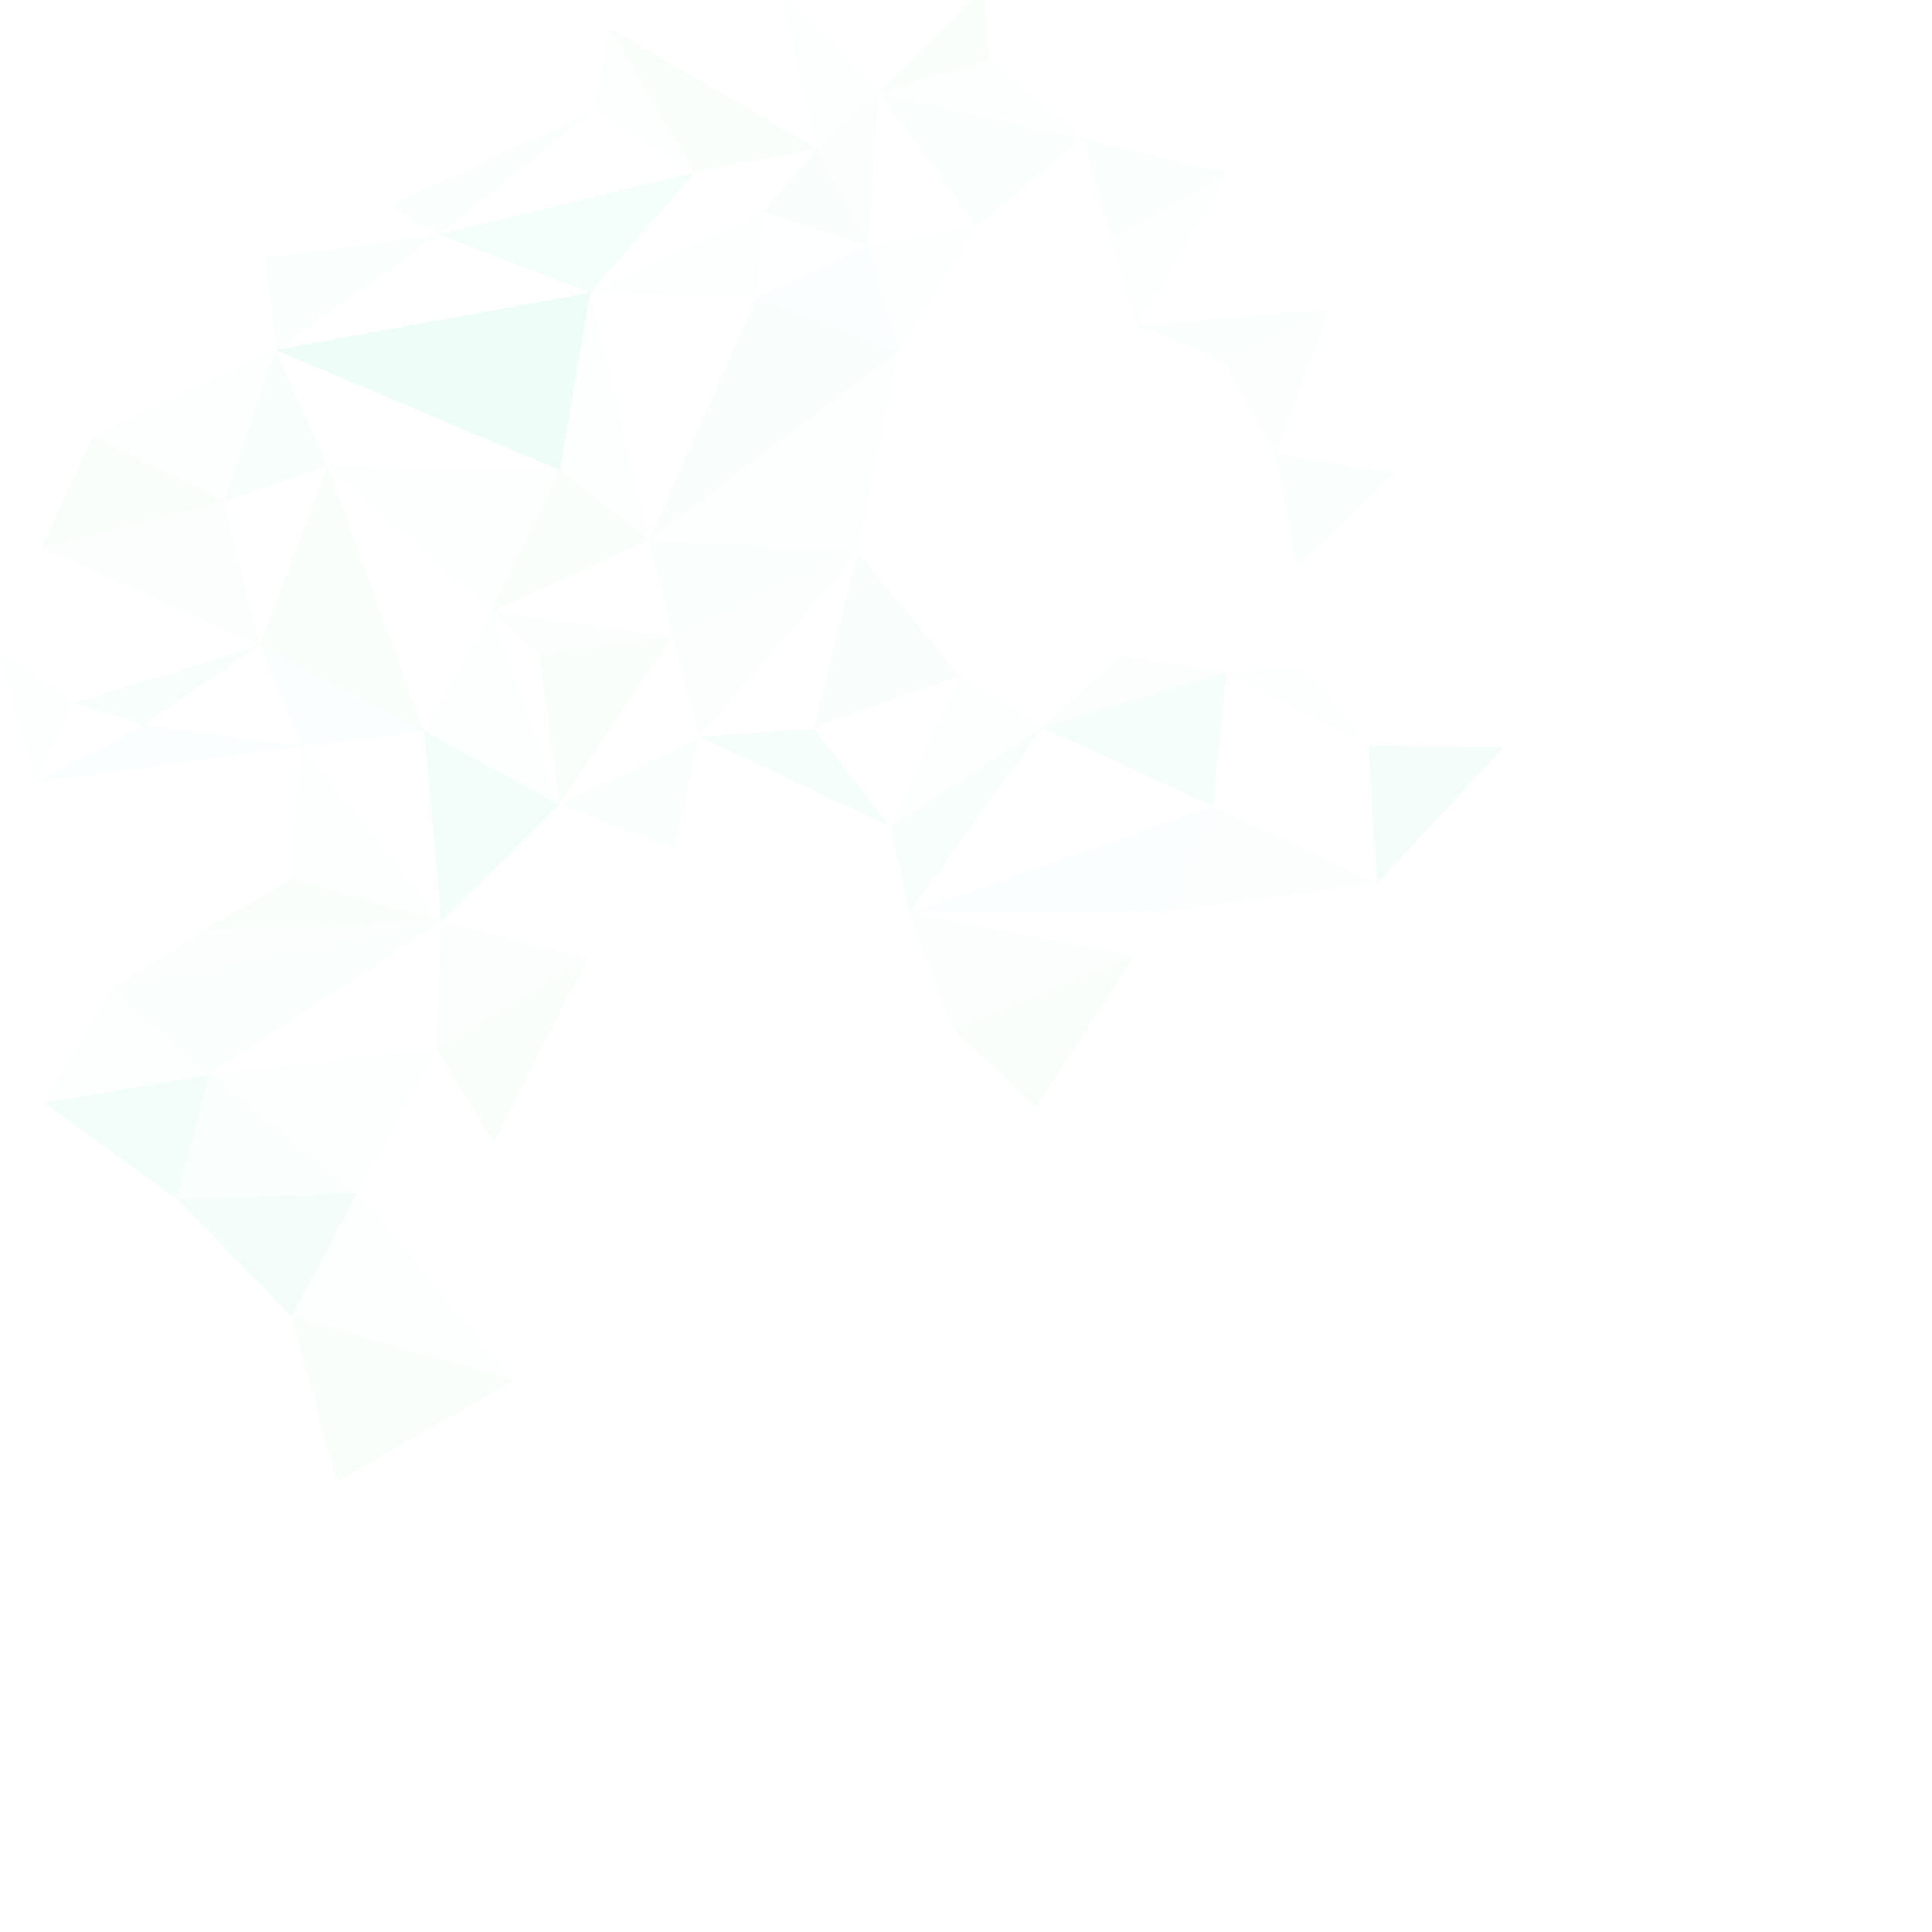 <?xml version="1.0" encoding="UTF-8" standalone="no"?>
<!-- Created with Inkscape (http://www.inkscape.org/) -->

<svg
   xmlns:dc="http://purl.org/dc/elements/1.1/"
   xmlns:cc="http://creativecommons.org/ns#"
   xmlns:rdf="http://www.w3.org/1999/02/22-rdf-syntax-ns#"
   xmlns:svg="http://www.w3.org/2000/svg"
   xmlns="http://www.w3.org/2000/svg"
   xmlns:sodipodi="http://sodipodi.sourceforge.net/DTD/sodipodi-0.dtd"
   xmlns:inkscape="http://www.inkscape.org/namespaces/inkscape"
   width="2000"
   height="2000"
   viewBox="0 0 529.167 529.167"
   version="1.1"
   id="svg8"
   inkscape:version="0.92.4 (f8dce91, 2019-08-02)"
   sodipodi:docname="background.svg">
  <defs
     id="defs2" />
  <sodipodi:namedview
     id="base"
     pagecolor="#73ecba"
     bordercolor="#666666"
     borderopacity="1.0"
     inkscape:pageopacity="0.0"
     inkscape:pageshadow="2"
     inkscape:zoom="1"
     inkscape:cx="290.22098"
     inkscape:cy="639.28842"
     inkscape:document-units="px"
     inkscape:current-layer="layer1"
     showgrid="false"
     inkscape:window-width="1920"
     inkscape:window-height="972"
     inkscape:window-x="0"
     inkscape:window-y="27"
     inkscape:window-maximized="1"
     units="px" />
  <g
     inkscape:label="Ebene 1"
     inkscape:groupmode="layer"
     id="layer1"
     transform="translate(0,232.167)"
     style="opacity:0.918">
    <path
       style="fill:#73ecba;fill-opacity:0.136;stroke:none;stroke-width:0.265px;stroke-linecap:butt;stroke-linejoin:miter;stroke-opacity:1;opacity:1"
       d="m 75.584,-136.297 86.061,-15.715 -8.232,48.643 z"
       id="path919"
       inkscape:connector-curvature="0"
       sodipodi:nodetypes="cccc" />
    <path
       style="fill:#73ecba;stroke:none;stroke-width:0.265px;stroke-linecap:butt;stroke-linejoin:miter;stroke-opacity:1;fill-opacity:0.076;opacity:1"
       d="m 161.645,-152.013 28.625,-32.928 -69.971,17.025 z"
       id="path921"
       inkscape:connector-curvature="0" />
    <path
       style="fill:#73ecba;stroke:none;stroke-width:0.265px;stroke-linecap:butt;stroke-linejoin:miter;stroke-opacity:1;fill-opacity:0.045;opacity:1"
       d="m 120.298,-167.915 -44.714,31.618 -2.619,-25.257 z"
       id="path923"
       inkscape:connector-curvature="0" />
    <path
       style="fill:#73ecba;stroke:none;stroke-width:0.265px;stroke-linecap:butt;stroke-linejoin:miter;stroke-opacity:1;fill-opacity:0.026;opacity:1"
       d="m 190.269,-184.94 -27.689,-17.025 4.49,-22.451 z"
       id="path925"
       inkscape:connector-curvature="0" />
    <path
       style="fill:#73ecba;stroke:none;stroke-width:0.265px;stroke-linecap:butt;stroke-linejoin:miter;stroke-opacity:1;fill-opacity:0.04;opacity:1"
       d="m 162.58,-201.965 -42.282,34.05 -13.657,-7.858 z"
       id="path927"
       inkscape:connector-curvature="0" />
    <path
       style="fill:#73ecba;stroke:none;stroke-width:0.265px;stroke-linecap:butt;stroke-linejoin:miter;stroke-opacity:1;fill-opacity:0.052;opacity:1"
       d="m 190.269,-184.94 33.489,-6.548 -56.688,-32.928 z"
       id="path929"
       inkscape:connector-curvature="0" />
    <path
       style="fill:#73ecba;stroke:none;stroke-width:0.265px;stroke-linecap:butt;stroke-linejoin:miter;stroke-opacity:1;fill-opacity:0.017;opacity:1"
       d="m 223.758,-191.489 16.838,-15.154 -26.941,-27.502 z"
       id="path931"
       inkscape:connector-curvature="0" />
    <path
       style="fill:#73ecba;stroke:none;stroke-width:0.265px;stroke-linecap:butt;stroke-linejoin:miter;stroke-opacity:1;fill-opacity:0.024;opacity:1"
       d="m 240.596,-206.643 -2.619,41.908 -14.219,-26.754 z"
       id="path933"
       inkscape:connector-curvature="0" />
    <path
       style="fill:#73ecba;stroke:none;stroke-width:0.265px;stroke-linecap:butt;stroke-linejoin:miter;stroke-opacity:1;fill-opacity:0.048;opacity:1"
       d="m 240.596,-206.643 30.121,-9.354 -1.123,-19.831 z"
       id="path935"
       inkscape:connector-curvature="0" />
    <path
       style="fill:#73ecba;stroke:none;stroke-width:0.265px;stroke-linecap:butt;stroke-linejoin:miter;stroke-opacity:1;fill-opacity:0.017;opacity:1"
       d="m 161.645,-152.013 45.463,1.497 1.871,-23.573 z"
       id="path937"
       inkscape:connector-curvature="0" />
    <path
       style="fill:#73ecba;stroke:none;stroke-width:0.265px;stroke-linecap:butt;stroke-linejoin:miter;stroke-opacity:1;fill-opacity:0.05;opacity:1"
       d="m 208.978,-174.089 14.78,-17.399 14.219,26.754 z"
       id="path939"
       inkscape:connector-curvature="0" />
    <path
       style="fill:#73ecba;stroke:none;stroke-width:0.265px;stroke-linecap:butt;stroke-linejoin:miter;stroke-opacity:1;fill-opacity:0.007;opacity:1"
       d="m 207.107,-150.516 1.871,-23.573 28.999,9.354 z"
       id="path941"
       inkscape:connector-curvature="0" />
    <path
       style="fill:#73ecba;stroke:none;stroke-width:0.265px;stroke-linecap:butt;stroke-linejoin:miter;stroke-opacity:1;fill-opacity:0.033;opacity:1"
       d="m 237.977,-164.735 8.045,28.999 -38.914,-14.78 z"
       id="path943"
       inkscape:connector-curvature="0" />
    <path
       style="fill:#73ecba;stroke:none;stroke-width:0.265px;stroke-linecap:butt;stroke-linejoin:miter;stroke-opacity:1;fill-opacity:0.019;opacity:1"
       d="m 240.596,-206.643 30.121,-9.354 26.005,21.889 z"
       id="path945"
       inkscape:connector-curvature="0" />
    <path
       style="fill:#73ecba;stroke:none;stroke-width:0.265px;stroke-linecap:butt;stroke-linejoin:miter;stroke-opacity:1;fill-opacity:0.04;opacity:1"
       d="m 296.723,-194.108 -29.186,23.947 -26.941,-36.482 z"
       id="path947"
       inkscape:connector-curvature="0" />
    <path
       style="fill:#73ecba;stroke:none;stroke-width:0.265px;stroke-linecap:butt;stroke-linejoin:miter;stroke-opacity:1;fill-opacity:0.017;opacity:1"
       d="m 267.537,-170.16 -29.56,5.426 8.045,28.999 z"
       id="path949"
       inkscape:connector-curvature="0" />
    <path
       style="fill:#73ecba;stroke:none;stroke-width:0.265px;stroke-linecap:butt;stroke-linejoin:miter;stroke-opacity:1;fill-opacity:0.026"
       d="M 153.413,-103.37 177.8,-84.265 161.645,-152.013 Z"
       id="path951"
       inkscape:connector-curvature="0" />
    <path
       style="fill:#73ecba;stroke:none;stroke-width:0.265px;stroke-linecap:butt;stroke-linejoin:miter;stroke-opacity:1;fill-opacity:0.043"
       d="M 207.107,-150.516 177.8,-84.265 246.022,-135.736 Z"
       id="path953"
       inkscape:connector-curvature="0" />
    <path
       style="fill:#73ecba;stroke:none;stroke-width:0.265px;stroke-linecap:butt;stroke-linejoin:miter;stroke-opacity:1;fill-opacity:0.014"
       d="M 246.022,-135.736 234.95,-80.825 177.8,-84.265 Z"
       id="path955"
       inkscape:connector-curvature="0" />
    <path
       style="fill:#73ecba;stroke:none;stroke-width:0.265px;stroke-linecap:butt;stroke-linejoin:miter;stroke-opacity:1;fill-opacity:0.04"
       d="m 177.8,-84.265 6.35,26.458 50.8,-23.019 z"
       id="path957"
       inkscape:connector-curvature="0" />
    <path
       style="fill:#73ecba;stroke:none;stroke-width:0.265px;stroke-linecap:butt;stroke-linejoin:miter;stroke-opacity:1;fill-opacity:0.021"
       d="m 184.15,-57.806 -36.513,4.763 -12.965,-11.642 z"
       id="path959"
       inkscape:connector-curvature="0" />
    <path
       style="fill:#73ecba;stroke:none;stroke-width:0.265px;stroke-linecap:butt;stroke-linejoin:miter;stroke-opacity:1;fill-opacity:0.048"
       d="M 134.673,-64.685 177.8,-84.265 153.413,-103.37 Z"
       id="path961"
       inkscape:connector-curvature="0" />
    <path
       style="fill:#73ecba;stroke:none;stroke-width:0.265px;stroke-linecap:butt;stroke-linejoin:miter;stroke-opacity:1;fill-opacity:0.048"
       d="m 147.637,-53.044 5.556,41.275 30.956,-46.037 z"
       id="path963"
       inkscape:connector-curvature="0" />
    <path
       style="fill:#73ecba;stroke:none;stroke-width:0.265px;stroke-linecap:butt;stroke-linejoin:miter;stroke-opacity:1;fill-opacity:0.026"
       d="m 153.194,-11.769 -18.521,-52.917 -18.521,32.808 z"
       id="path965"
       inkscape:connector-curvature="0" />
    <path
       style="fill:#73ecba;stroke:none;stroke-width:0.265px;stroke-linecap:butt;stroke-linejoin:miter;stroke-opacity:1;fill-opacity:0.026"
       d="m 134.673,-64.685 18.74,-38.684 -63.719,-1.268 z"
       id="path967"
       inkscape:connector-curvature="0" />
    <path
       style="fill:#73ecba;stroke:none;stroke-width:0.265px;stroke-linecap:butt;stroke-linejoin:miter;stroke-opacity:1;fill-opacity:0.048"
       d="M 116.152,-31.877 89.694,-104.637 71.173,-55.425 Z"
       id="path969"
       inkscape:connector-curvature="0" />
    <path
       style="fill:#73ecba;stroke:none;stroke-width:0.265px;stroke-linecap:butt;stroke-linejoin:miter;stroke-opacity:1;fill-opacity:0.086"
       d="m 153.194,-11.769 -32.279,32.015 -4.763,-52.123 z"
       id="path971"
       inkscape:connector-curvature="0" />
    <path
       style="fill:#73ecba;stroke:none;stroke-width:0.265px;stroke-linecap:butt;stroke-linejoin:miter;stroke-opacity:1;fill-opacity:0.045"
       d="M 153.194,-11.769 184.844,0.464 191.579,-30.405 Z"
       id="path973"
       inkscape:connector-curvature="0" />
    <path
       style="fill:#73ecba;stroke:none;stroke-width:0.265px;stroke-linecap:butt;stroke-linejoin:miter;stroke-opacity:1;fill-opacity:0.021"
       d="m 191.579,-30.405 -7.429,-27.401 50.8,-23.019 z"
       id="path975"
       inkscape:connector-curvature="0" />
    <path
       style="fill:#73ecba;stroke:none;stroke-width:0.265px;stroke-linecap:butt;stroke-linejoin:miter;stroke-opacity:1;fill-opacity:0.043"
       d="m 234.95,-80.825 27.91,33.769 -40.037,14.406 z"
       id="path977"
       inkscape:connector-curvature="0" />
    <path
       style="fill:#73ecba;stroke:none;stroke-width:0.265px;stroke-linecap:butt;stroke-linejoin:miter;stroke-opacity:1;fill-opacity:0.069"
       d="m 222.823,-32.65 -31.244,2.245 52.385,24.696 z"
       id="path979"
       inkscape:connector-curvature="0" />
    <path
       style="fill:#73ecba;stroke:none;stroke-width:0.265px;stroke-linecap:butt;stroke-linejoin:miter;stroke-opacity:1;fill-opacity:0.062"
       d="m 89.694,-104.637 -14.11,-31.66 -14.219,41.534 z"
       id="path972"
       inkscape:connector-curvature="0" />
    <path
       style="fill:#73ecba;stroke:none;stroke-width:0.265px;stroke-linecap:butt;stroke-linejoin:miter;stroke-opacity:1;fill-opacity:0.029"
       d="m 61.365,-94.764 14.219,-41.534 -50.14,23.76 z"
       id="path974"
       inkscape:connector-curvature="0" />
    <path
       style="fill:#73ecba;stroke:none;stroke-width:0.265px;stroke-linecap:butt;stroke-linejoin:miter;stroke-opacity:1;fill-opacity:0.048"
       d="m 61.365,-94.764 -49.953,12.535 14.032,-30.308 z"
       id="path976"
       inkscape:connector-curvature="0" />
    <path
       style="fill:#73ecba;stroke:none;stroke-width:0.265px;stroke-linecap:butt;stroke-linejoin:miter;stroke-opacity:1;fill-opacity:0.024"
       d="m 61.365,-94.764 9.808,39.339 -59.761,-26.804 z"
       id="path978"
       inkscape:connector-curvature="0" />
    <path
       style="fill:#73ecba;stroke:none;stroke-width:0.265px;stroke-linecap:butt;stroke-linejoin:miter;stroke-opacity:1;fill-opacity:0.033"
       d="M 116.152,-31.877 71.173,-55.425 82.693,-27.786 Z"
       id="path980"
       inkscape:connector-curvature="0" />
    <path
       style="fill:#73ecba;stroke:none;stroke-width:0.265px;stroke-linecap:butt;stroke-linejoin:miter;stroke-opacity:1;fill-opacity:0.033"
       d="M 82.693,-27.786 39.289,-33.586 9.729,-17.87 Z"
       id="path982"
       inkscape:connector-curvature="0" />
    <path
       style="fill:#73ecba;stroke:none;stroke-width:0.265px;stroke-linecap:butt;stroke-linejoin:miter;stroke-opacity:1;fill-opacity:0.062"
       d="M 71.173,-55.425 39.289,-33.586 20.018,-39.573 Z"
       id="path984"
       inkscape:connector-curvature="0" />
    <path
       style="fill:#73ecba;stroke:none;stroke-width:0.265px;stroke-linecap:butt;stroke-linejoin:miter;stroke-opacity:1;fill-opacity:0.031"
       d="M 20.018,-39.573 9.729,-17.87 0.187,-53.23 Z"
       id="path986"
       inkscape:connector-curvature="0" />
    <path
       style="fill:#73ecba;stroke:none;stroke-width:0.265px;stroke-linecap:butt;stroke-linejoin:miter;stroke-opacity:1;fill-opacity:0.031"
       d="m 243.964,-5.709 18.896,-41.347 22.638,14.219 z"
       id="path988"
       inkscape:connector-curvature="0" />
    <path
       style="fill:#73ecba;stroke:none;stroke-width:0.265px;stroke-linecap:butt;stroke-linejoin:miter;stroke-opacity:1;fill-opacity:0.06"
       d="m 285.497,-32.837 -41.534,27.128 5.051,23.573 z"
       id="path990"
       inkscape:connector-curvature="0" />
    <path
       style="fill:#73ecba;stroke:none;stroke-width:0.265px;stroke-linecap:butt;stroke-linejoin:miter;stroke-opacity:1;fill-opacity:0.036"
       d="m 285.497,-32.837 20.767,-19.831 29.56,4.677 z"
       id="path992"
       inkscape:connector-curvature="0" />
    <path
       style="fill:#73ecba;stroke:none;stroke-width:0.265px;stroke-linecap:butt;stroke-linejoin:miter;stroke-opacity:1;fill-opacity:0.069"
       d="m 335.824,-47.992 -3.555,36.669 -46.772,-21.515 z"
       id="path994"
       inkscape:connector-curvature="0" />
    <path
       style="fill:#73ecba;stroke:none;stroke-width:0.265px;stroke-linecap:butt;stroke-linejoin:miter;stroke-opacity:1;fill-opacity:0.033"
       d="m 249.015,17.864 83.254,-29.186 -10.664,28.437 z"
       id="path996"
       inkscape:connector-curvature="0" />
    <path
       style="fill:#73ecba;stroke:none;stroke-width:0.265px;stroke-linecap:butt;stroke-linejoin:miter;stroke-opacity:1;fill-opacity:0.021"
       d="M 332.269,-11.322 321.605,17.115 377.171,9.819 Z"
       id="path998"
       inkscape:connector-curvature="0" />
    <path
       style="fill:#73ecba;stroke:none;stroke-width:0.265px;stroke-linecap:butt;stroke-linejoin:miter;stroke-opacity:1;fill-opacity:0.067"
       d="M 377.171,9.819 411.969,-27.599 374.739,-27.973 Z"
       id="path1000"
       inkscape:connector-curvature="0" />
    <path
       style="fill:#73ecba;stroke:none;stroke-width:0.265px;stroke-linecap:butt;stroke-linejoin:miter;stroke-opacity:1;fill-opacity:0.031"
       d="m 374.739,-27.973 -38.914,-20.018 21.328,-1.31 z"
       id="path1002"
       inkscape:connector-curvature="0" />
    <path
       style="fill:#73ecba;stroke:none;stroke-width:0.265px;stroke-linecap:butt;stroke-linejoin:miter;stroke-opacity:1;fill-opacity:0.045"
       d="m 296.723,-194.108 39.663,9.354 -31.992,17.961 z"
       id="path1004"
       inkscape:connector-curvature="0" />
    <path
       style="fill:#73ecba;stroke:none;stroke-width:0.265px;stroke-linecap:butt;stroke-linejoin:miter;stroke-opacity:1;fill-opacity:0.012"
       d="m 304.393,-166.793 31.992,-17.961 -25.07,41.721 z"
       id="path1006"
       inkscape:connector-curvature="0" />
    <path
       style="fill:#73ecba;stroke:none;stroke-width:0.265px;stroke-linecap:butt;stroke-linejoin:miter;stroke-opacity:1;fill-opacity:0.04"
       d="m 311.316,-143.033 52.946,-4.303 -29.186,14.032 z"
       id="path1008"
       inkscape:connector-curvature="0" />
    <path
       style="fill:#73ecba;stroke:none;stroke-width:0.265px;stroke-linecap:butt;stroke-linejoin:miter;stroke-opacity:1;fill-opacity:0.021"
       d="m 364.262,-147.336 -29.186,14.032 14.406,25.631 z"
       id="path1010"
       inkscape:connector-curvature="0" />
    <path
       style="fill:#73ecba;stroke:none;stroke-width:0.265px;stroke-linecap:butt;stroke-linejoin:miter;stroke-opacity:1;fill-opacity:0.04"
       d="m 349.482,-107.673 32.741,4.864 -26.941,26.005 z"
       id="path1012"
       inkscape:connector-curvature="0" />
    <path
       style="fill:#73ecba;stroke:none;stroke-width:0.265px;stroke-linecap:butt;stroke-linejoin:miter;stroke-opacity:1;fill-opacity:0.024"
       d="m 249.015,17.864 61.739,11.787 -49.766,20.018 z"
       id="path1014"
       inkscape:connector-curvature="0" />
    <path
       style="fill:#73ecba;stroke:none;stroke-width:0.265px;stroke-linecap:butt;stroke-linejoin:miter;stroke-opacity:1;fill-opacity:0.048"
       d="m 260.989,49.669 49.766,-20.018 -26.941,41.347 z"
       id="path1016"
       inkscape:connector-curvature="0" />
    <path
       style="fill:none;stroke:none;stroke-width:0.265px;stroke-linecap:butt;stroke-linejoin:miter;stroke-opacity:1;fill-opacity:0.031"
       d="M 283.814,70.997 260.989,49.669 230.493,61.268 Z"
       id="path1018"
       inkscape:connector-curvature="0" />
    <path
       style="fill:#73ecba;stroke:none;stroke-width:0.265px;stroke-linecap:butt;stroke-linejoin:miter;stroke-opacity:1;fill-opacity:0.031"
       d="M 82.693,-27.786 120.915,20.246 79.7,8.696 Z"
       id="path1020"
       inkscape:connector-curvature="0" />
    <path
       style="fill:#73ecba;stroke:none;stroke-width:0.265px;stroke-linecap:butt;stroke-linejoin:miter;stroke-opacity:1;fill-opacity:0.052"
       d="M 120.915,20.246 79.7,8.696 55.565,22.728 Z"
       id="path1022"
       inkscape:connector-curvature="0" />
    <path
       style="fill:#73ecba;stroke:none;stroke-width:0.265px;stroke-linecap:butt;stroke-linejoin:miter;stroke-opacity:1;fill-opacity:0.024"
       d="M 120.915,20.246 55.565,22.728 30.683,38.443 Z"
       id="path1024"
       inkscape:connector-curvature="0" />
    <path
       style="fill:#73ecba;stroke:none;stroke-width:0.265px;stroke-linecap:butt;stroke-linejoin:miter;stroke-opacity:1;fill-opacity:0.04"
       d="M 120.915,20.246 30.683,38.443 57.249,62.204 Z"
       id="path1026"
       inkscape:connector-curvature="0" />
    <path
       style="fill:#73ecba;stroke:none;stroke-width:0.265px;stroke-linecap:butt;stroke-linejoin:miter;stroke-opacity:1;fill-opacity:0.024"
       d="m 120.915,20.246 -1.365,34.849 41.347,-24.696 z"
       id="path1028"
       inkscape:connector-curvature="0" />
    <path
       style="fill:#73ecba;stroke:none;stroke-width:0.265px;stroke-linecap:butt;stroke-linejoin:miter;stroke-opacity:1;fill-opacity:0.052"
       d="m 160.896,30.399 -41.347,24.696 15.715,25.631 z"
       id="path1030"
       inkscape:connector-curvature="0" />
    <path
       style="fill:#73ecba;stroke:none;stroke-width:0.265px;stroke-linecap:butt;stroke-linejoin:miter;stroke-opacity:1;fill-opacity:0.026"
       d="M 57.249,62.204 30.683,38.443 12.161,69.874 Z"
       id="path1032"
       inkscape:connector-curvature="0" />
    <path
       style="fill:#73ecba;stroke:none;stroke-width:0.265px;stroke-linecap:butt;stroke-linejoin:miter;stroke-opacity:1;fill-opacity:0.086"
       d="m 57.249,62.204 -45.088,7.671 36.295,26.379 z"
       id="path1034"
       inkscape:connector-curvature="0" />
    <path
       style="fill:#73ecba;stroke:none;stroke-width:0.265px;stroke-linecap:butt;stroke-linejoin:miter;stroke-opacity:1;fill-opacity:0.045"
       d="M 57.249,62.204 48.456,96.254 97.847,94.57 Z"
       id="path1044"
       inkscape:connector-curvature="0" />
    <path
       style="fill:#73ecba;stroke:none;stroke-width:0.265px;stroke-linecap:butt;stroke-linejoin:miter;stroke-opacity:1;fill-opacity:0.026"
       d="M 97.847,94.57 119.55,55.094 57.249,62.204 Z"
       id="path1046"
       inkscape:connector-curvature="0" />
    <path
       style="fill:#73ecba;stroke:none;stroke-width:0.265px;stroke-linecap:butt;stroke-linejoin:miter;stroke-opacity:1;fill-opacity:0.067"
       d="m 97.847,94.57 -49.391,1.684 31.448,32.207 z"
       id="path1048"
       inkscape:connector-curvature="0" />
    <path
       style="fill:#73ecba;stroke:none;stroke-width:0.265px;stroke-linecap:butt;stroke-linejoin:miter;stroke-opacity:1;fill-opacity:0.031"
       d="M 97.847,94.57 140.758,145.923 79.904,128.46 Z"
       id="path1050"
       inkscape:connector-curvature="0" />
    <path
       style="fill:#73ecba;stroke:none;stroke-width:0.265px;stroke-linecap:butt;stroke-linejoin:miter;stroke-opacity:1;fill-opacity:0.048"
       d="m 79.904,128.46 60.854,17.462 -48.683,27.781 z"
       id="path1052"
       inkscape:connector-curvature="0" />
  </g>
  <g
     inkscape:groupmode="layer"
     id="layer2"
     inkscape:label="Ebene 2"
     transform="translate(0,-2683.833)"
     style="display:none" />
</svg>
